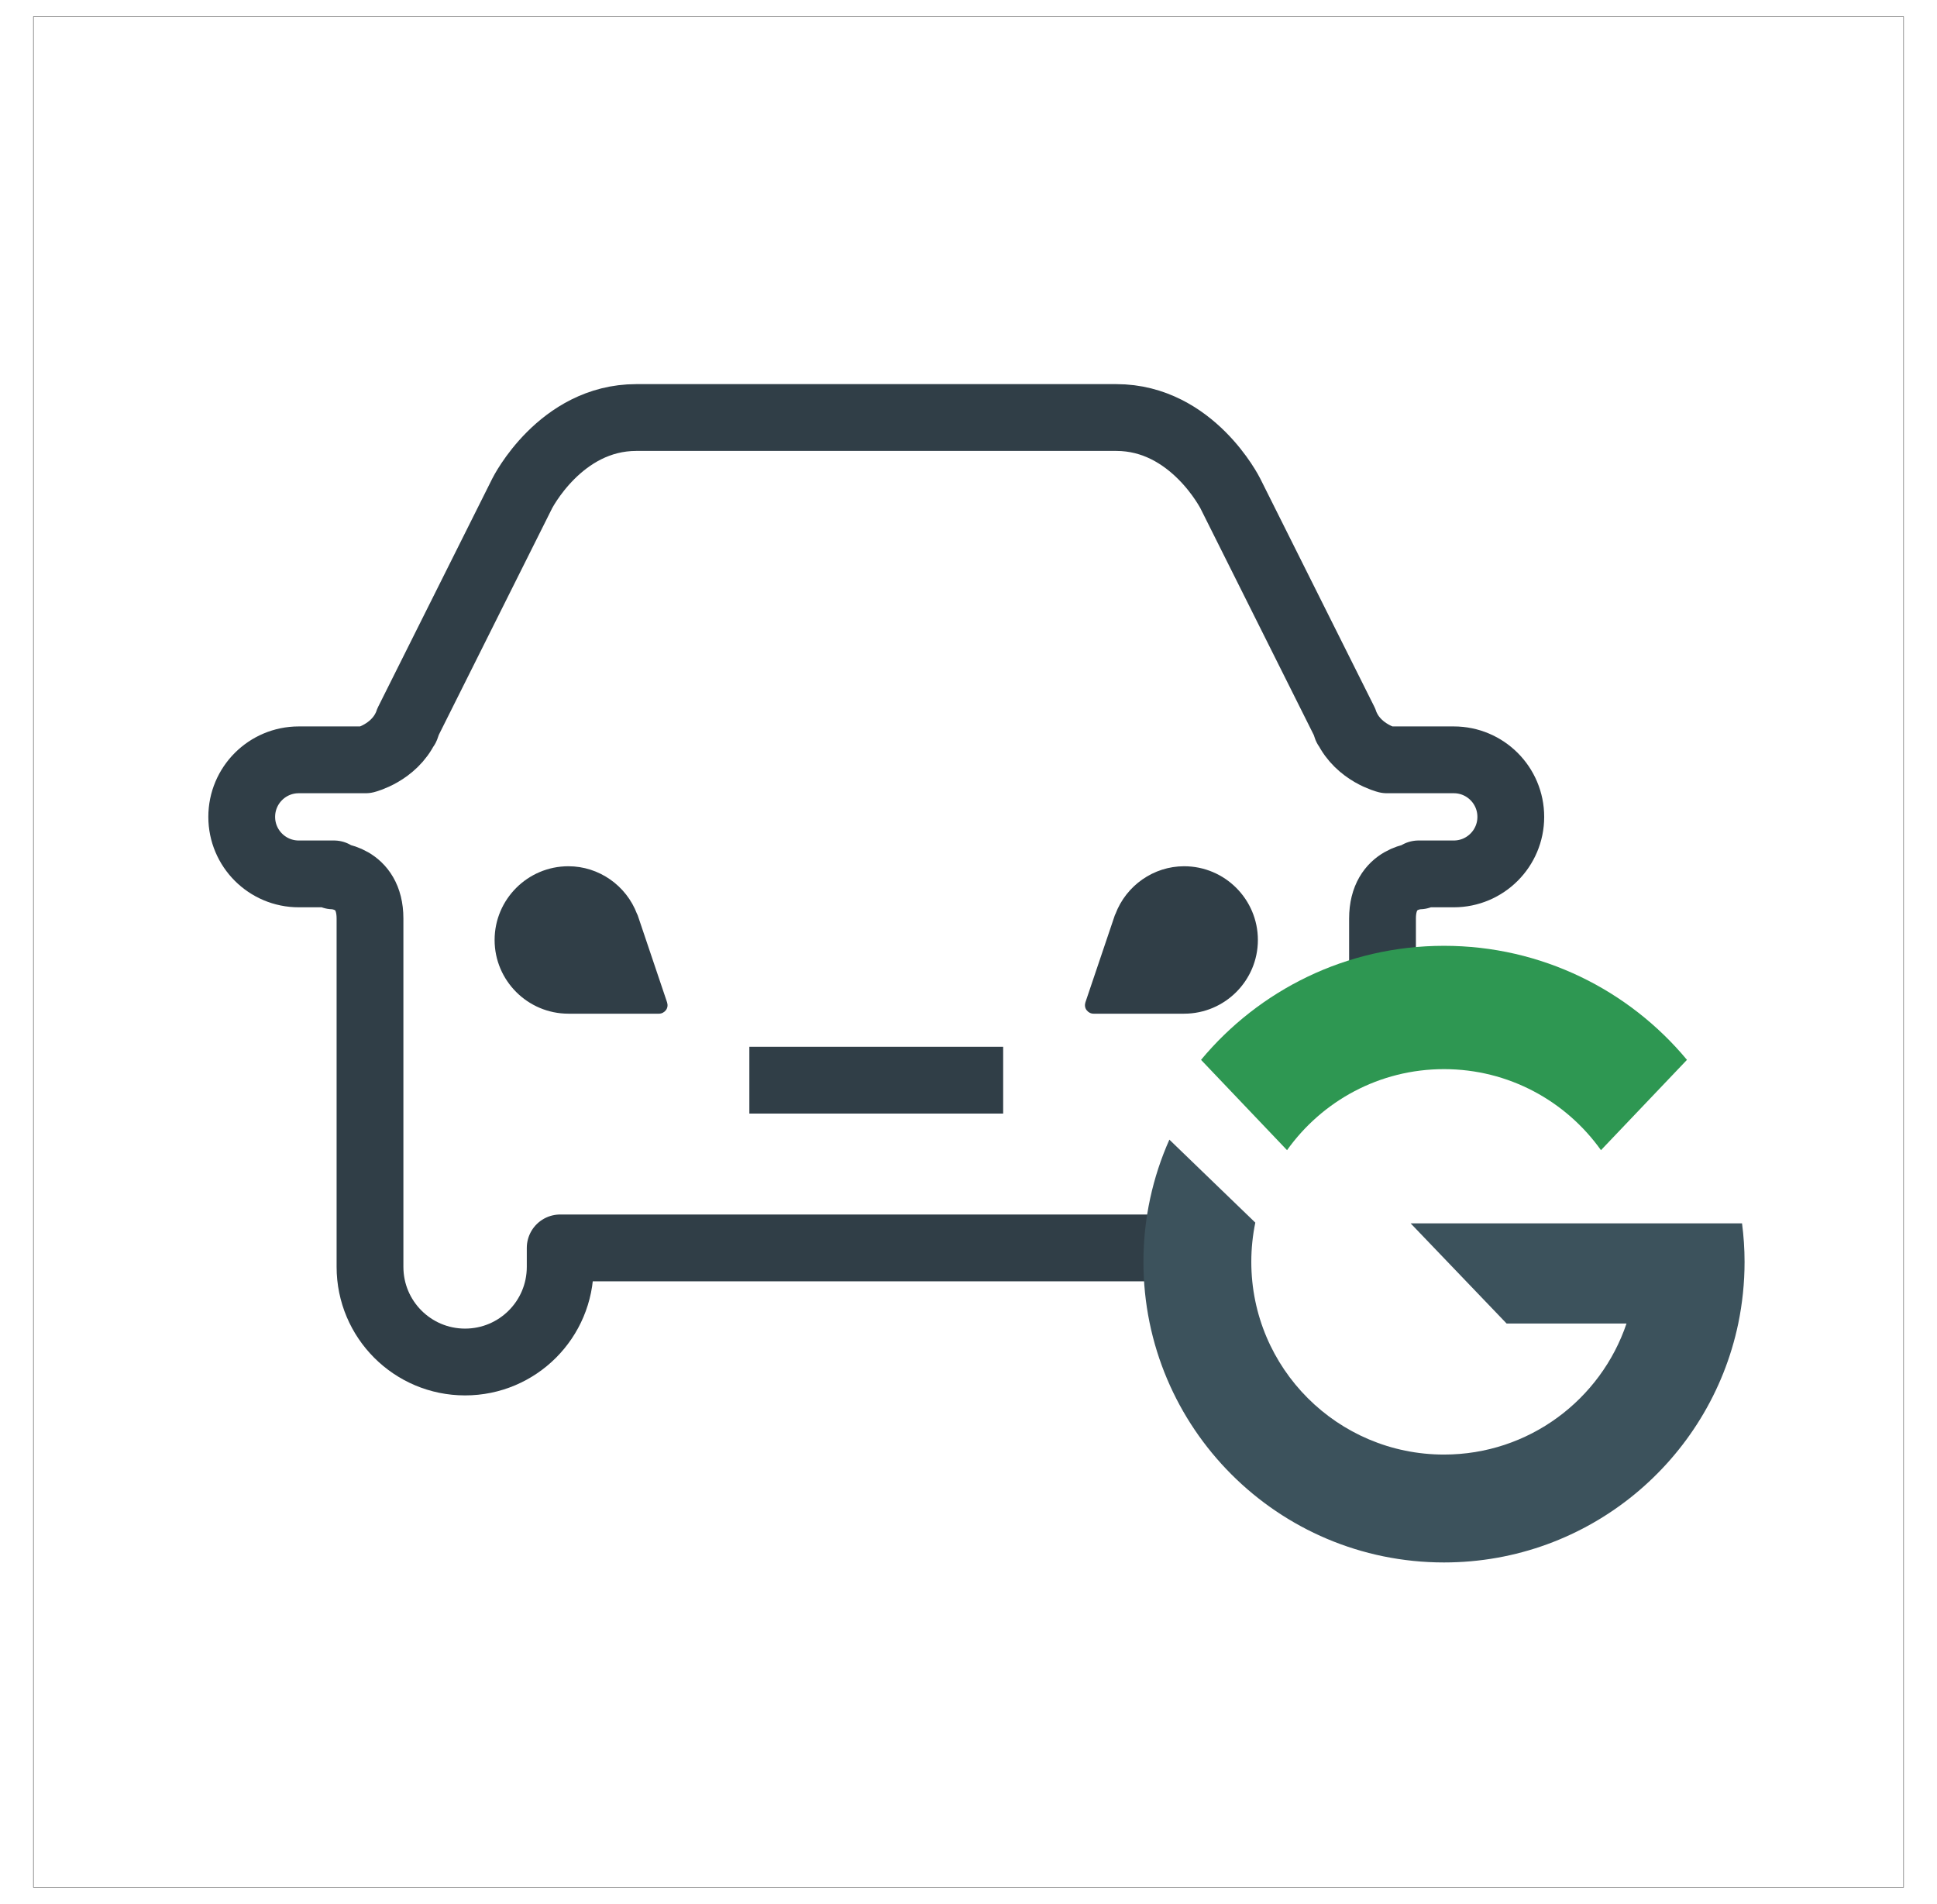 <svg width="58" height="57" viewBox="0 0 58 57" fill="none" xmlns="http://www.w3.org/2000/svg">
<path d="M57 0.5H1V56.5H57V0.5Z" stroke="black" stroke-width="0.01" stroke-miterlimit="10"/>
<path d="M19.097 27.409C19.092 27.391 19.084 27.377 19.076 27.365C18.753 26.508 17.931 25.934 17.02 25.934C15.801 25.934 14.81 26.925 14.81 28.142C14.81 29.356 15.801 30.348 17.02 30.348H19.733C19.814 30.348 19.891 30.307 19.941 30.24C19.991 30.174 20 30.087 19.974 30.007L19.097 27.409Z" fill="#303E47"/>
<path d="M33.379 27.409C33.384 27.391 33.393 27.377 33.399 27.365C33.723 26.508 34.545 25.934 35.456 25.934C36.676 25.934 37.665 26.925 37.665 28.142C37.665 29.356 36.676 30.348 35.456 30.348H32.743C32.661 30.348 32.585 30.307 32.535 30.24C32.485 30.174 32.475 30.087 32.501 30.007L33.379 27.409Z" fill="#303E47"/>
<path d="M41.397 31.5V27.499C41.397 26.222 42.506 26.222 42.506 26.222L42.475 26.163H43.53C44.474 26.163 45.238 25.398 45.238 24.456C45.238 23.512 44.474 22.748 43.53 22.748H41.527C41.527 22.748 40.692 22.541 40.326 21.774L40.318 21.778C40.296 21.72 40.282 21.665 40.258 21.607L36.841 14.775C36.841 14.775 35.702 12.5 33.426 12.5H26.595H26.238H25.881H19.051C16.774 12.5 15.635 14.775 15.635 14.775L12.218 21.607C12.195 21.665 12.181 21.72 12.158 21.778L12.15 21.774C11.784 22.541 10.949 22.748 10.949 22.748H8.946C8.002 22.748 7.238 23.512 7.238 24.456C7.238 25.398 8.002 26.163 8.946 26.163H10.001L9.97 26.222C9.97 26.222 11.079 26.222 11.079 27.499V35.653V37.36V37.927C11.079 39.502 12.353 40.776 13.926 40.776C15.499 40.776 16.774 39.503 16.774 37.927V37.36H25.881H26.238H26.595H35.702V37.927" stroke="#303E47" stroke-width="2" stroke-miterlimit="10" stroke-linejoin="round"/>
<path d="M22.438 32.338H30.038" stroke="#303E47" stroke-width="2" stroke-miterlimit="10" stroke-linejoin="round"/>
<path d="M43.238 32.008C45.177 32.008 46.892 32.966 47.938 34.434L50.513 31.73C48.779 29.644 46.163 28.316 43.238 28.316C40.313 28.316 37.697 29.644 35.963 31.73L38.538 34.434C39.585 32.966 41.299 32.008 43.238 32.008Z" fill="#2E9752"/>
<path d="M52.162 36.625H48.892H42.239L45.113 39.624H48.703C47.934 41.904 45.778 43.547 43.238 43.547C40.052 43.547 37.468 40.964 37.468 37.777C37.468 37.376 37.51 36.983 37.588 36.603L35.015 34.119C34.517 35.238 34.238 36.474 34.238 37.777C34.238 42.749 38.267 46.777 43.238 46.777C47.576 46.777 51.196 43.709 52.049 39.624C52.172 39.028 52.238 38.41 52.238 37.777C52.238 37.387 52.211 37.002 52.162 36.625Z" fill="#3C525C"/>
</svg>
